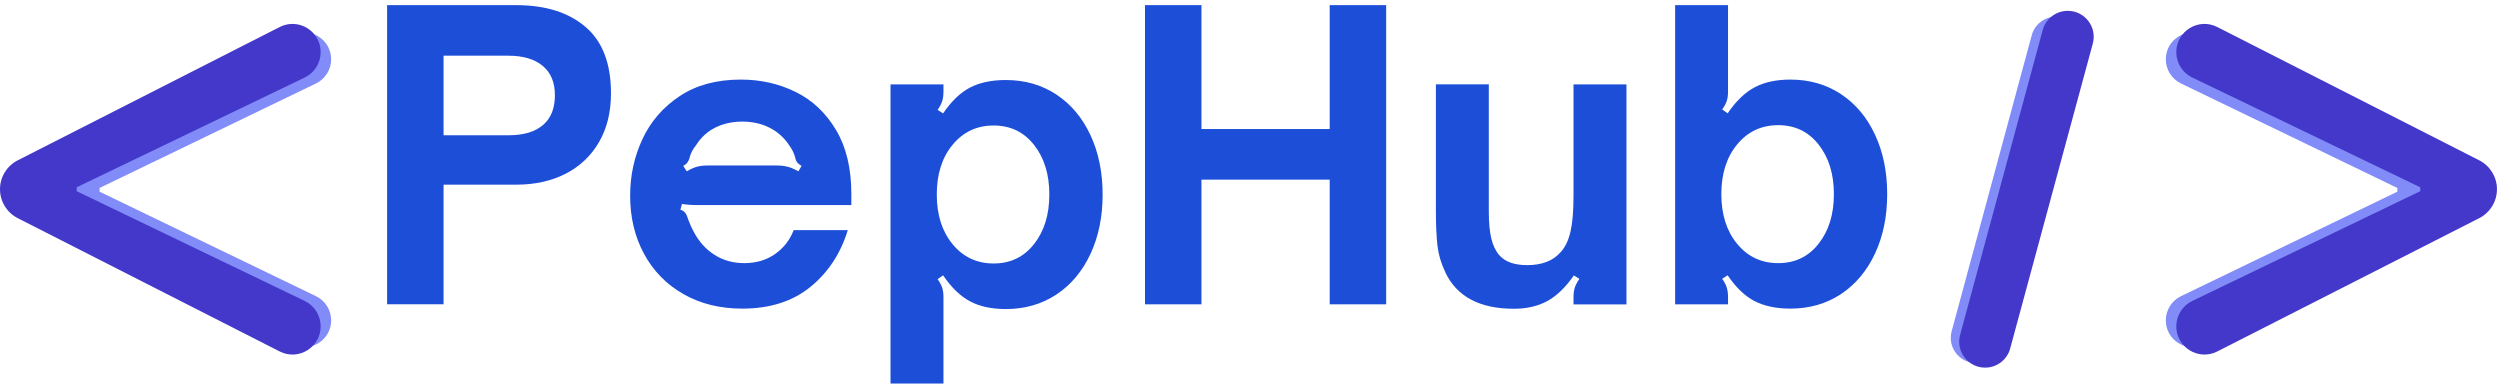 <svg width="492" height="76" viewBox="0 0 492 76" fill="none" xmlns="http://www.w3.org/2000/svg">
<path d="M5.277 37.357C5.277 39.645 6.56 41.741 8.599 42.781L57.493 67.744C61.005 69.537 65.171 66.986 65.171 63.043V63.043C65.171 61.018 64.012 59.171 62.188 58.29L19.534 37.691C19.434 37.643 19.33 37.748 19.38 37.848V37.848C19.434 37.957 19.6 37.919 19.6 37.796V36.918C19.6 36.795 19.434 36.756 19.38 36.866V36.866C19.33 36.965 19.434 37.071 19.534 37.022L62.188 16.423C64.012 15.542 65.171 13.696 65.171 11.67V11.67C65.171 7.727 61.005 5.177 57.493 6.97L8.599 31.932C6.56 32.973 5.277 35.068 5.277 37.357V37.357Z" fill="#818CF8"/>
<path d="M3.48825e-05 37.242C3.48825e-05 39.645 1.349 41.844 3.49 42.934L55.045 69.168C58.735 71.046 63.106 68.365 63.106 64.225V64.225C63.106 62.094 61.886 60.151 59.966 59.227L15.021 37.593C14.916 37.543 14.807 37.654 14.859 37.758V37.758C14.917 37.874 15.091 37.833 15.091 37.703V36.781C15.091 36.652 14.917 36.611 14.859 36.726V36.726C14.807 36.83 14.916 36.942 15.021 36.891L59.966 15.258C61.886 14.333 63.106 12.391 63.106 10.26V10.26C63.106 6.119 58.735 3.439 55.045 5.316L3.49 31.55C1.349 32.64 3.48825e-05 34.839 3.48825e-05 37.242V37.242Z" fill="#4338CA"/>
<g filter="url(#filter0_d_1_5814)">
<path d="M76.171 0.01H101.562C107.321 0.01 111.878 1.433 115.223 4.288C118.569 7.144 120.242 11.499 120.242 17.364C120.242 21.066 119.453 24.267 117.886 26.969C116.319 29.671 114.127 31.738 111.33 33.18C108.522 34.622 105.273 35.343 101.571 35.343H87.295V58.88H76.181V0L76.171 0.01ZM106.849 23.623C108.417 22.287 109.205 20.335 109.205 17.758C109.205 15.181 108.407 13.307 106.811 11.97C105.215 10.634 102.956 9.961 100.024 9.961H87.295V25.623H100.024C103.004 25.623 105.282 24.959 106.849 23.613V23.623Z" fill="#1D4ED8"/>
<path d="M134.509 56.88C131.164 54.976 128.577 52.342 126.751 48.967C124.924 45.602 124.011 41.775 124.011 37.507C124.011 33.545 124.818 29.825 126.443 26.354C128.068 22.883 130.51 20.066 133.779 17.902C137.047 15.739 141.047 14.662 145.777 14.662C149.69 14.662 153.285 15.47 156.583 17.095C159.871 18.71 162.524 21.21 164.534 24.584C166.543 27.959 167.543 32.132 167.543 37.122V39.362H137.528C136.144 39.362 135.028 39.285 134.211 39.131L133.904 40.285C134.317 40.391 134.634 40.593 134.865 40.901C135.096 41.208 135.288 41.65 135.442 42.208C135.855 43.285 136.192 44.035 136.442 44.448C137.47 46.458 138.845 48.015 140.566 49.121C142.287 50.227 144.258 50.784 146.469 50.784C148.834 50.784 150.863 50.179 152.564 48.967C154.266 47.756 155.468 46.198 156.189 44.294H166.841C165.447 48.871 163.005 52.592 159.506 55.447C156.006 58.303 151.536 59.736 146.075 59.736C141.701 59.736 137.845 58.784 134.5 56.88H134.509ZM137.211 31.796C137.826 31.642 138.518 31.565 139.297 31.565H152.728C153.555 31.565 154.285 31.642 154.929 31.796C155.574 31.949 156.304 32.257 157.131 32.718L157.746 31.642C157.391 31.44 157.131 31.247 156.977 31.065C156.823 30.882 156.708 30.69 156.631 30.488C156.554 30.286 156.516 30.151 156.516 30.103C156.314 29.228 155.9 28.382 155.285 27.555C154.304 26.065 153.016 24.921 151.43 24.123C149.834 23.325 148.055 22.931 146.104 22.931C144.152 22.931 142.383 23.315 140.816 24.084C139.249 24.854 137.97 26.017 136.999 27.555C136.326 28.382 135.894 29.228 135.692 30.103C135.692 30.151 135.644 30.296 135.538 30.526C135.432 30.757 135.307 30.969 135.153 31.142C135 31.315 134.769 31.488 134.461 31.642L135.153 32.718C135.923 32.257 136.624 31.949 137.24 31.796H137.211Z" fill="#1D4ED8"/>
<path d="M207.892 17.604C210.777 19.508 213.007 22.171 214.603 25.594C216.199 29.017 216.997 32.911 216.997 37.285C216.997 41.66 216.199 45.554 214.603 48.977C213.007 52.4 210.767 55.063 207.892 56.967C205.008 58.87 201.691 59.822 197.942 59.822C195.163 59.822 192.827 59.322 190.924 58.313C189.02 57.313 187.242 55.601 185.598 53.178L184.521 53.947C184.934 54.515 185.223 55.053 185.405 55.572C185.588 56.092 185.674 56.726 185.674 57.505V74.484H175.253V15.604H185.674V16.989C185.674 17.758 185.588 18.412 185.405 18.96C185.223 19.498 184.925 20.056 184.521 20.623L185.598 21.316C187.242 18.902 189.02 17.201 190.924 16.22C192.827 15.239 195.163 14.749 197.942 14.749C201.691 14.749 205.018 15.701 207.892 17.604V17.604ZM187.482 27.479C185.396 29.997 184.357 33.267 184.357 37.276C184.357 41.285 185.396 44.554 187.482 47.073C189.568 49.592 192.25 50.852 195.548 50.852C198.846 50.852 201.49 49.583 203.499 47.035C205.508 44.487 206.508 41.237 206.508 37.276C206.508 33.315 205.508 30.065 203.499 27.517C201.49 24.969 198.846 23.7 195.548 23.7C192.25 23.7 189.568 24.959 187.482 27.479V27.479Z" fill="#1D4ED8"/>
<path d="M225.333 58.89V0.01H236.447V24.392H261.684V0.01H272.797V58.89H261.684V34.353H236.447V58.89H225.333Z" fill="#1D4ED8"/>
<path d="M284.44 52.563C283.613 50.861 283.104 49.131 282.892 47.352C282.69 45.573 282.585 43.304 282.585 40.526V15.595H292.997V40.603C292.997 42.814 293.16 44.602 293.497 45.968C293.833 47.333 294.362 48.429 295.083 49.246C296.217 50.535 298.044 51.179 300.563 51.179C303.495 51.179 305.706 50.304 307.197 48.554C308.071 47.573 308.706 46.227 309.09 44.506C309.475 42.785 309.667 40.478 309.667 37.603V15.614H320.089V58.909H309.667V57.524C309.667 56.755 309.754 56.092 309.937 55.553C310.119 55.015 310.417 54.457 310.821 53.89L309.744 53.198C308.1 55.563 306.351 57.245 304.495 58.255C302.639 59.255 300.457 59.764 297.938 59.764C291.199 59.764 286.699 57.37 284.431 52.582L284.44 52.563Z" fill="#1D4ED8"/>
<path d="M345.326 58.274C343.422 57.294 341.644 55.602 340 53.179L338.923 53.871C339.336 54.438 339.634 54.986 339.807 55.534C339.99 56.073 340.076 56.726 340.076 57.505V58.89H329.664V0.01H340.076V16.989C340.076 17.758 339.99 18.402 339.807 18.922C339.625 19.441 339.327 19.979 338.923 20.537L340 21.306C341.644 18.893 343.422 17.181 345.326 16.172C347.229 15.172 349.565 14.662 352.344 14.662C356.093 14.662 359.42 15.614 362.294 17.518C365.179 19.422 367.409 22.085 369.005 25.508C370.601 28.93 371.399 32.824 371.399 37.199C371.399 41.574 370.601 45.468 369.005 48.891C367.409 52.313 365.169 54.977 362.294 56.88C359.41 58.784 356.093 59.736 352.344 59.736C349.565 59.736 347.229 59.245 345.326 58.265V58.274ZM357.901 46.968C359.91 44.42 360.91 41.17 360.91 37.209C360.91 33.248 359.91 29.998 357.901 27.45C355.892 24.902 353.248 23.633 349.95 23.633C346.652 23.633 343.97 24.892 341.884 27.411C339.798 29.93 338.759 33.199 338.759 37.209C338.759 41.218 339.798 44.487 341.884 47.006C343.97 49.525 346.652 50.785 349.95 50.785C353.248 50.785 355.892 49.515 357.901 46.968Z" fill="#1D4ED8"/>
</g>
<path d="M486.123 37.357C486.123 39.645 484.841 41.741 482.802 42.781L433.908 67.744C430.396 69.537 426.23 66.986 426.23 63.043V63.043C426.23 61.018 427.389 59.171 429.212 58.29L471.867 37.691C471.966 37.643 472.071 37.748 472.021 37.848V37.848C471.966 37.957 471.801 37.919 471.801 37.796V36.918C471.801 36.795 471.966 36.756 472.021 36.866V36.866C472.071 36.965 471.966 37.071 471.867 37.022L429.212 16.423C427.389 15.542 426.23 13.696 426.23 11.67V11.67C426.23 7.727 430.396 5.177 433.908 6.97L482.802 31.932C484.841 32.973 486.123 35.068 486.123 37.357V37.357Z" fill="#818CF8"/>
<path d="M491.401 37.242C491.401 39.645 490.052 41.844 487.911 42.934L436.356 69.168C432.666 71.046 428.294 68.365 428.294 64.224V64.224C428.294 62.093 429.515 60.151 431.435 59.227L476.379 37.593C476.485 37.543 476.594 37.654 476.542 37.758V37.758C476.484 37.873 476.31 37.832 476.31 37.703V36.781C476.31 36.652 476.484 36.611 476.542 36.726V36.726C476.594 36.83 476.485 36.941 476.379 36.891L431.435 15.257C429.515 14.333 428.294 12.391 428.294 10.26V10.26C428.294 6.119 432.666 3.439 436.356 5.316L487.911 31.55C490.052 32.64 491.401 34.839 491.401 37.242V37.242Z" fill="#4338CA"/>
<path d="M404.62 3.279C407.878 3.279 410.247 6.374 409.396 9.519L393.638 67.778C393.054 69.936 391.097 71.434 388.862 71.434V71.434C385.604 71.434 383.236 68.34 384.086 65.195L399.844 6.935C400.428 4.778 402.385 3.279 404.62 3.279V3.279Z" fill="#818CF8"/>
<path d="M406.935 2.132C410.298 2.132 412.742 5.326 411.863 8.572L395.605 68.582C395.002 70.807 392.983 72.352 390.677 72.352V72.352C387.315 72.352 384.87 69.158 385.75 65.912L402.008 5.902C402.61 3.677 404.63 2.132 406.935 2.132V2.132Z" fill="#4338CA"/>
<defs>
<filter id="filter0_d_1_5814" x="76.171" y="0" width="295.228" height="75.484" filterUnits="userSpaceOnUse" color-interpolation-filters="sRGB">
<feFlood flood-opacity="0" result="BackgroundImageFix"/>
<feColorMatrix in="SourceAlpha" type="matrix" values="0 0 0 0 0 0 0 0 0 0 0 0 0 0 0 0 0 0 127 0" result="hardAlpha"/>
<feOffset dy="1"/>
<feComposite in2="hardAlpha" operator="out"/>
<feColorMatrix type="matrix" values="0 0 0 0 0.376 0 0 0 0 0.647 0 0 0 0 0.98 0 0 0 0.5 0"/>
<feBlend mode="normal" in2="BackgroundImageFix" result="effect1_dropShadow_1_5814"/>
<feBlend mode="normal" in="SourceGraphic" in2="effect1_dropShadow_1_5814" result="shape"/>
</filter>
</defs>
</svg>
